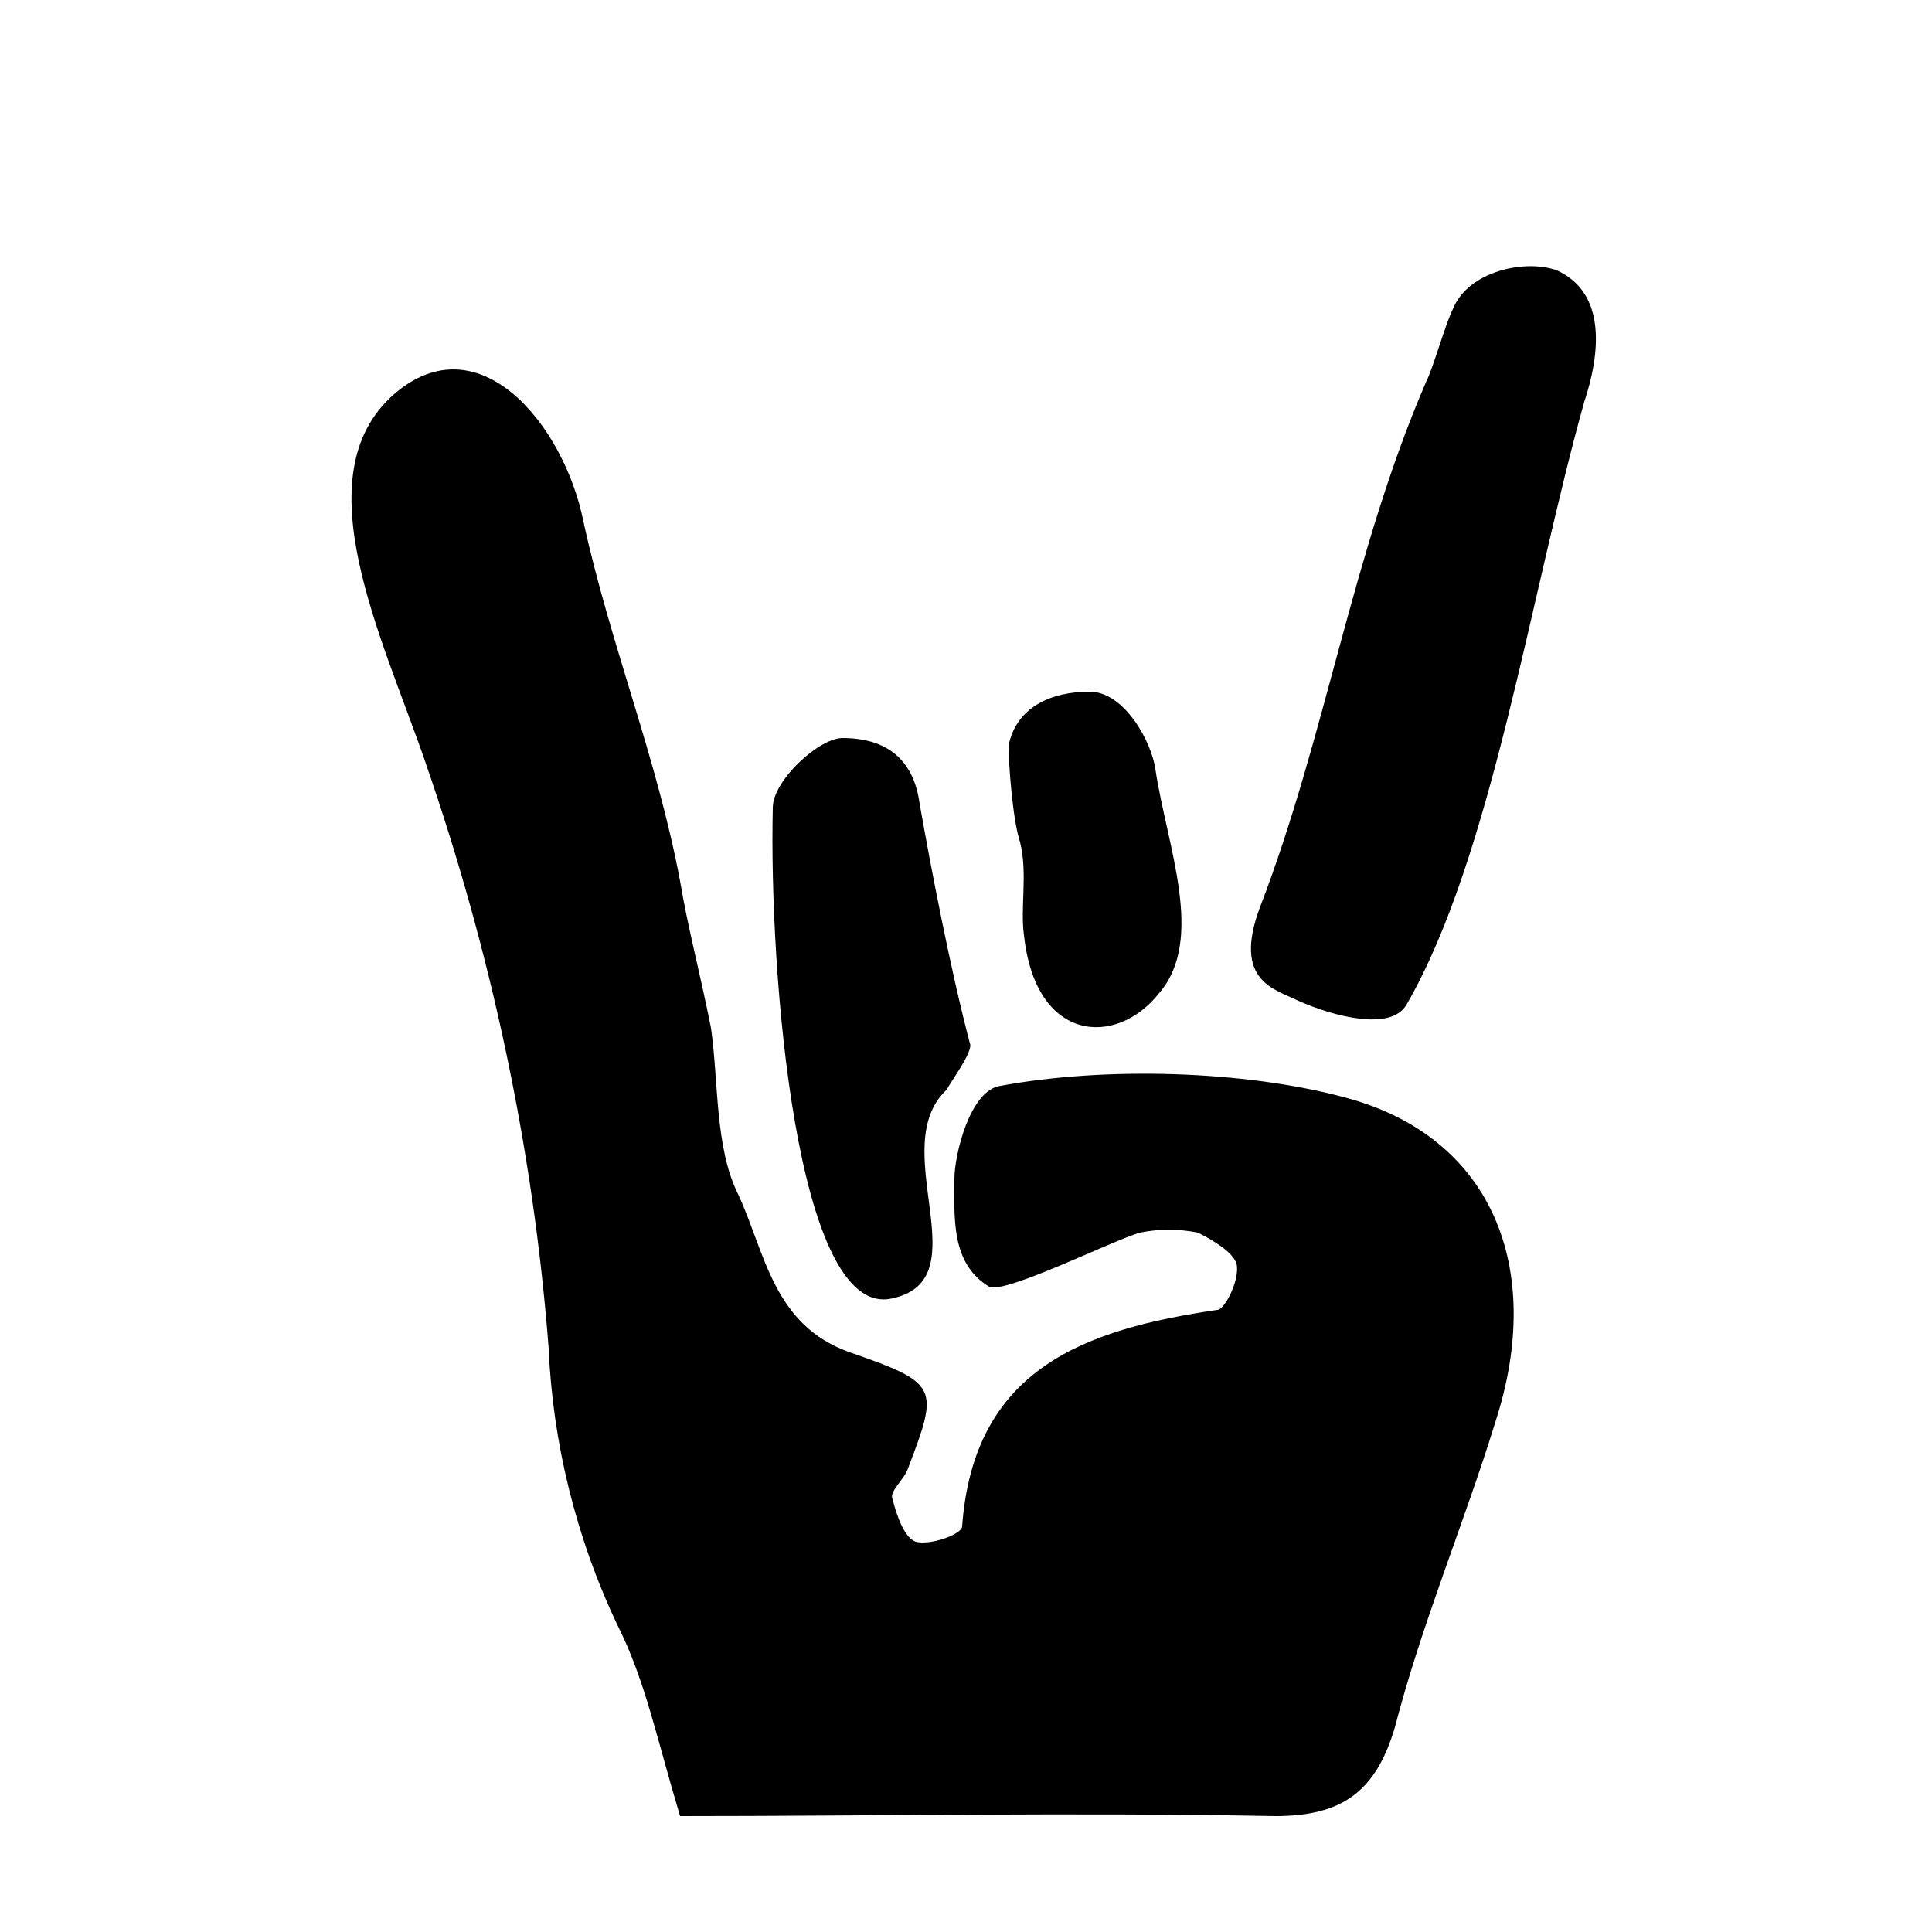 <svg xmlns="http://www.w3.org/2000/svg" width="32" height="32" viewBox="0 0 32 32"><path stroke="#449FDB" d="M0 0"/><path d="M11.264 30.08c-.384-1.28-.576-2.24-1.024-3.136-.704-1.472-1.088-3.072-1.152-4.608-.256-3.328-.96-6.592-2.048-9.728-.704-2.048-2.048-4.736-.512-6.08 1.408-1.216 2.816.512 3.136 2.112.448 2.048 1.216 3.904 1.6 5.952.128.768.32 1.472.512 2.432.128.896.064 1.984.448 2.752.448.96.576 2.176 1.856 2.624 1.472.512 1.472.576.96 1.92-.064.192-.32.384-.256.512.064.256.192.64.384.704.256.064.768-.128.768-.256.192-2.624 2.048-3.264 4.224-3.584.128 0 .384-.512.32-.768-.064-.192-.384-.384-.64-.512-.32-.064-.64-.064-.96 0-.448.128-2.24 1.024-2.496.896-.64-.384-.576-1.152-.576-1.792 0-.384.256-1.472.768-1.536 1.728-.32 4.032-.256 5.696.192 2.432.64 3.328 2.816 2.496 5.376-.512 1.664-1.216 3.328-1.664 5.056-.32 1.088-.896 1.472-1.984 1.472-3.328-.064-6.656 0-9.856 0zM23.296 16.64c-.256.448-1.216.192-1.792-.064-.384-.192-1.088-.32-.64-1.536 1.088-2.816 1.536-5.888 2.752-8.704.128-.256.32-.96.448-1.216.256-.64 1.216-.832 1.728-.64.832.384.704 1.408.448 2.176-.896 3.2-1.536 7.552-2.944 9.984zM14.784 21.504c-1.6.384-2.048-5.44-1.984-8.128 0-.448.768-1.152 1.152-1.152.448 0 1.152.128 1.28 1.088.192 1.088.512 2.752.832 3.968.064.128-.32.64-.384.768-1.024.96.576 3.136-.896 3.456zM19.2 16.448c-.704.896-2.048.832-2.24-.96-.064-.448.064-1.024-.064-1.536-.128-.384-.192-1.344-.192-1.6.128-.64.704-.896 1.344-.896.576 0 1.024.832 1.088 1.28.192 1.28.832 2.816.064 3.712z"/></svg>